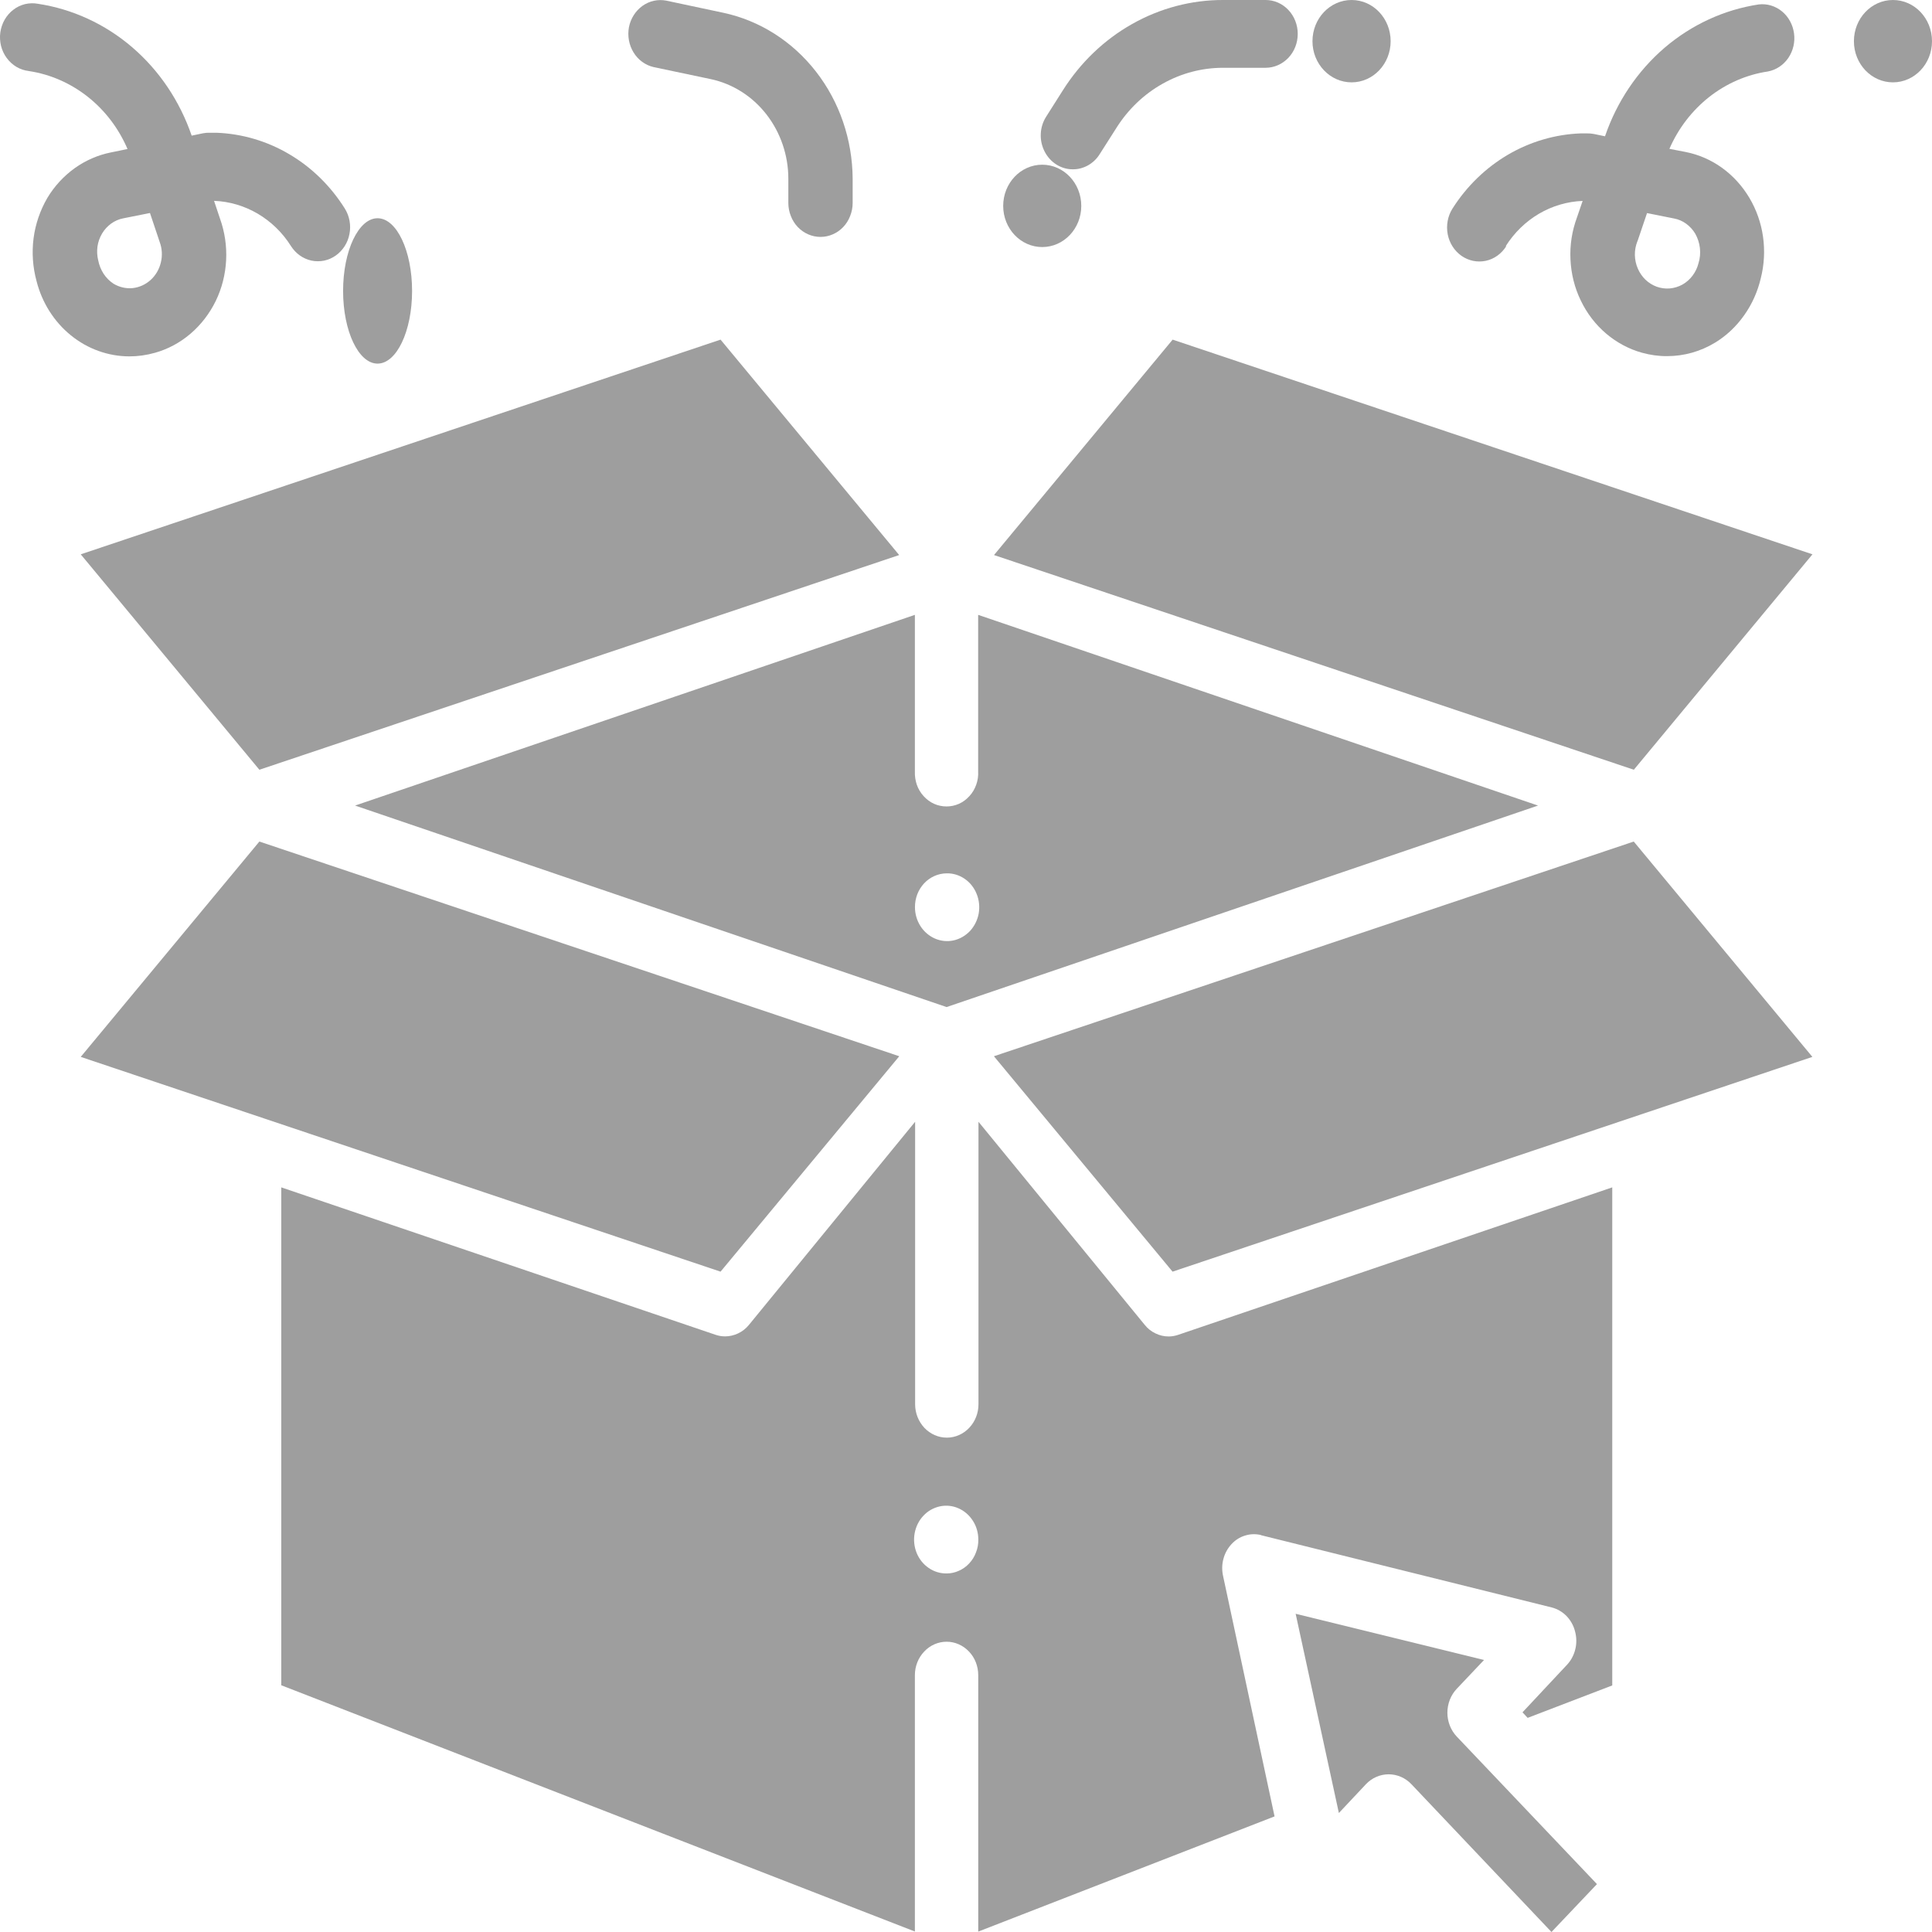 <svg width="24" height="24" viewBox="0 0 24 24" fill="none" xmlns="http://www.w3.org/2000/svg">
<path d="M13.328 2.103C13.394 2.104 13.458 2.086 13.516 2.054C13.574 2.021 13.624 1.974 13.66 1.916L13.867 1.591C14.012 1.36 14.209 1.171 14.441 1.041C14.672 0.91 14.931 0.842 15.194 0.842H15.722C15.828 0.842 15.929 0.797 16.004 0.719C16.079 0.64 16.121 0.533 16.121 0.421C16.121 0.309 16.079 0.202 16.004 0.123C15.929 0.044 15.828 3.28938e-06 15.722 3.28938e-06H15.194C14.8 -0.001 14.411 0.102 14.064 0.298C13.716 0.494 13.42 0.778 13.202 1.124L12.996 1.449C12.956 1.512 12.932 1.586 12.929 1.662C12.925 1.738 12.942 1.814 12.976 1.881C13.01 1.948 13.061 2.005 13.123 2.044C13.185 2.083 13.256 2.104 13.328 2.103V2.103Z" fill="#9E9E9E"/>
<path d="M8.118 0.833L8.83 0.983C9.101 1.041 9.345 1.195 9.521 1.421C9.696 1.646 9.793 1.929 9.793 2.22V2.522C9.793 2.578 9.804 2.632 9.824 2.683C9.844 2.735 9.873 2.781 9.91 2.82C9.947 2.859 9.991 2.89 10.04 2.911C10.088 2.932 10.14 2.943 10.193 2.943C10.245 2.943 10.297 2.932 10.345 2.911C10.394 2.89 10.438 2.859 10.475 2.82C10.512 2.781 10.541 2.735 10.561 2.683C10.581 2.632 10.592 2.578 10.592 2.522V2.22C10.589 1.735 10.429 1.265 10.136 0.889C9.844 0.514 9.439 0.256 8.987 0.159L8.277 0.008C8.174 -0.012 8.068 0.011 7.981 0.073C7.895 0.135 7.834 0.23 7.813 0.338C7.793 0.446 7.813 0.558 7.87 0.651C7.926 0.743 8.015 0.809 8.118 0.833H8.118Z" fill="#9E9E9E"/>
<path d="M18.705 3.057C18.811 2.89 18.952 2.753 19.118 2.655C19.284 2.558 19.47 2.503 19.66 2.496L19.589 2.703C19.528 2.868 19.5 3.046 19.509 3.223C19.517 3.401 19.56 3.575 19.637 3.733C19.713 3.892 19.82 4.032 19.952 4.144C20.083 4.255 20.235 4.337 20.398 4.382C20.5 4.41 20.605 4.425 20.71 4.424C20.92 4.424 21.125 4.366 21.306 4.256C21.447 4.17 21.569 4.055 21.666 3.917C21.764 3.78 21.834 3.623 21.873 3.457C21.916 3.289 21.925 3.113 21.901 2.941C21.877 2.77 21.819 2.605 21.731 2.457C21.643 2.31 21.528 2.183 21.392 2.085C21.256 1.987 21.102 1.92 20.94 1.888L20.738 1.849C20.849 1.593 21.02 1.372 21.233 1.204C21.447 1.036 21.698 0.927 21.961 0.888C22.063 0.869 22.154 0.809 22.215 0.72C22.275 0.632 22.301 0.522 22.286 0.414C22.271 0.306 22.218 0.208 22.136 0.141C22.054 0.074 21.951 0.043 21.848 0.055C21.418 0.12 21.014 0.306 20.677 0.594C20.341 0.883 20.085 1.263 19.938 1.693L19.798 1.664C19.77 1.659 19.74 1.656 19.711 1.657H19.635C19.318 1.669 19.009 1.76 18.732 1.922C18.455 2.085 18.218 2.315 18.042 2.593C17.984 2.686 17.963 2.8 17.984 2.91C18.005 3.02 18.067 3.116 18.155 3.178C18.244 3.24 18.352 3.262 18.457 3.24C18.561 3.218 18.652 3.152 18.711 3.059L18.705 3.057ZM20.341 2.998L20.46 2.647L20.795 2.714C20.849 2.724 20.901 2.746 20.946 2.779C20.991 2.812 21.03 2.854 21.059 2.903C21.09 2.958 21.11 3.019 21.117 3.083C21.124 3.146 21.118 3.211 21.099 3.271C21.085 3.327 21.059 3.38 21.025 3.425C20.991 3.47 20.948 3.508 20.9 3.535C20.851 3.562 20.798 3.578 20.743 3.583C20.688 3.588 20.633 3.58 20.581 3.562C20.529 3.543 20.481 3.513 20.44 3.474C20.4 3.435 20.367 3.387 20.345 3.335C20.322 3.282 20.31 3.225 20.309 3.167C20.308 3.109 20.319 3.051 20.34 2.998H20.341Z" fill="#9E9E9E"/>
<path d="M0.361 0.883C0.625 0.923 0.876 1.033 1.09 1.202C1.304 1.371 1.474 1.594 1.584 1.851L1.38 1.893C1.218 1.925 1.064 1.992 0.928 2.089C0.792 2.187 0.676 2.312 0.588 2.459C0.499 2.612 0.44 2.783 0.417 2.96C0.394 3.138 0.407 3.319 0.454 3.492C0.522 3.76 0.672 3.997 0.881 4.166C1.089 4.335 1.345 4.427 1.608 4.427C1.714 4.427 1.82 4.412 1.923 4.383C2.085 4.338 2.236 4.257 2.366 4.146C2.496 4.035 2.603 3.896 2.68 3.739C2.756 3.582 2.8 3.41 2.809 3.233C2.818 3.057 2.792 2.881 2.733 2.716L2.659 2.495C2.849 2.502 3.035 2.557 3.201 2.654C3.367 2.752 3.509 2.889 3.614 3.056C3.643 3.102 3.681 3.142 3.724 3.173C3.768 3.204 3.817 3.226 3.868 3.237C3.92 3.248 3.973 3.248 4.025 3.238C4.077 3.227 4.126 3.206 4.17 3.175C4.213 3.145 4.251 3.105 4.281 3.059C4.31 3.013 4.331 2.962 4.341 2.907C4.352 2.853 4.352 2.797 4.342 2.742C4.332 2.688 4.312 2.636 4.283 2.59C4.107 2.31 3.871 2.079 3.594 1.916C3.317 1.752 3.006 1.661 2.689 1.649H2.608C2.578 1.648 2.549 1.65 2.52 1.656L2.381 1.685C2.233 1.254 1.978 0.875 1.641 0.586C1.305 0.298 0.9 0.112 0.471 0.047C0.418 0.037 0.364 0.039 0.311 0.051C0.259 0.064 0.209 0.087 0.166 0.121C0.122 0.154 0.086 0.196 0.058 0.244C0.03 0.293 0.012 0.347 0.004 0.403C-0.004 0.459 -0 0.516 0.013 0.571C0.027 0.625 0.051 0.677 0.084 0.721C0.117 0.766 0.158 0.803 0.205 0.831C0.252 0.859 0.304 0.876 0.357 0.882L0.361 0.883ZM1.984 3.007C2.014 3.088 2.019 3.177 1.998 3.261C1.978 3.346 1.933 3.422 1.871 3.478C1.808 3.535 1.73 3.57 1.648 3.579C1.566 3.587 1.483 3.568 1.411 3.525C1.362 3.493 1.32 3.451 1.287 3.401C1.254 3.35 1.232 3.294 1.22 3.234C1.206 3.178 1.203 3.12 1.211 3.062C1.219 3.005 1.239 2.95 1.268 2.901C1.297 2.852 1.336 2.81 1.381 2.777C1.426 2.745 1.478 2.722 1.532 2.712L1.863 2.646L1.984 3.007Z" fill="#9E9E9E"/>
<path d="M20.295 10.454L12.347 13.121L14.566 15.797L22.514 13.129L20.295 10.454Z" fill="#9E9E9E"/>
<path d="M4.411 10.007L11.759 12.51L19.106 10.007L12.151 7.638V9.583C12.154 9.639 12.146 9.695 12.127 9.748C12.108 9.801 12.08 9.849 12.043 9.889C12.006 9.93 11.962 9.963 11.913 9.985C11.864 10.007 11.811 10.018 11.758 10.018C11.705 10.018 11.652 10.007 11.603 9.985C11.554 9.963 11.51 9.93 11.473 9.889C11.436 9.849 11.408 9.801 11.389 9.748C11.371 9.695 11.363 9.639 11.365 9.583V7.638L4.411 10.007ZM11.759 10.849C11.838 10.847 11.916 10.871 11.982 10.916C12.049 10.961 12.101 11.027 12.132 11.104C12.163 11.18 12.172 11.265 12.158 11.347C12.143 11.429 12.105 11.505 12.05 11.565C11.994 11.624 11.923 11.665 11.846 11.682C11.768 11.699 11.688 11.691 11.614 11.659C11.541 11.627 11.478 11.573 11.434 11.504C11.39 11.435 11.366 11.353 11.366 11.27C11.365 11.159 11.406 11.052 11.48 10.973C11.553 10.895 11.654 10.85 11.759 10.849Z" fill="#9E9E9E"/>
<path d="M15.666 19.071L19.279 19.969C19.347 19.987 19.41 20.024 19.46 20.075C19.51 20.127 19.547 20.192 19.565 20.263C19.585 20.335 19.587 20.411 19.57 20.483C19.553 20.556 19.519 20.622 19.47 20.676L18.913 21.271L18.977 21.34L20.028 20.937V14.75L14.635 16.582C14.597 16.595 14.557 16.602 14.517 16.602C14.46 16.602 14.405 16.589 14.354 16.564C14.303 16.54 14.257 16.504 14.221 16.459L12.155 13.935V17.444C12.155 17.554 12.114 17.659 12.04 17.737C11.966 17.815 11.866 17.859 11.762 17.859C11.657 17.859 11.557 17.815 11.483 17.737C11.41 17.659 11.368 17.554 11.368 17.444V13.935L9.303 16.459C9.266 16.504 9.22 16.54 9.169 16.564C9.118 16.588 9.063 16.601 9.007 16.601C8.966 16.601 8.927 16.594 8.888 16.581L3.494 14.75V20.935L11.365 23.994V20.809C11.365 20.699 11.407 20.593 11.481 20.516C11.554 20.438 11.655 20.394 11.759 20.394C11.863 20.394 11.963 20.438 12.037 20.516C12.111 20.593 12.152 20.699 12.152 20.809V23.995L15.833 22.564L15.193 19.575C15.178 19.505 15.179 19.433 15.198 19.364C15.216 19.295 15.251 19.233 15.298 19.182C15.345 19.131 15.403 19.094 15.468 19.075C15.532 19.055 15.6 19.053 15.665 19.069L15.666 19.071ZM11.76 19.546C11.681 19.547 11.603 19.524 11.537 19.478C11.47 19.433 11.418 19.367 11.387 19.291C11.356 19.214 11.347 19.129 11.362 19.047C11.377 18.965 11.414 18.889 11.47 18.83C11.525 18.77 11.597 18.73 11.674 18.713C11.752 18.696 11.832 18.704 11.905 18.736C11.979 18.768 12.041 18.822 12.085 18.891C12.13 18.96 12.153 19.042 12.153 19.125C12.154 19.18 12.144 19.235 12.124 19.285C12.105 19.336 12.076 19.383 12.039 19.422C12.003 19.461 11.959 19.492 11.911 19.513C11.863 19.535 11.812 19.546 11.76 19.546Z" fill="#9E9E9E"/>
<path d="M22.515 6.886L14.567 4.219L12.348 6.895L20.296 9.562L22.515 6.886Z" fill="#9E9E9E"/>
<path d="M11.171 13.121L3.222 10.454L1.003 13.129L8.951 15.797L11.171 13.121Z" fill="#9E9E9E"/>
<path d="M16.968 22.164C17.043 22.085 17.145 22.041 17.25 22.041C17.356 22.041 17.458 22.085 17.533 22.164L19.273 24L19.838 23.405L18.097 21.573C18.022 21.494 17.98 21.387 17.98 21.276C17.98 21.164 18.022 21.057 18.097 20.978L18.435 20.621L16.095 20.047L16.632 22.522L16.968 22.164Z" fill="#9E9E9E"/>
<path d="M1.003 6.886L3.222 9.562L11.17 6.895L8.951 4.219L1.003 6.886Z" fill="#9E9E9E"/>
<path d="M12.947 3.069C13.215 3.069 13.432 2.84 13.432 2.558C13.432 2.275 13.215 2.046 12.947 2.046C12.679 2.046 12.462 2.275 12.462 2.558C12.462 2.84 12.679 3.069 12.947 3.069Z" fill="#9E9E9E"/>
<path d="M16.79 1.023C17.058 1.023 17.275 0.794 17.275 0.512C17.275 0.229 17.058 0 16.79 0C16.522 0 16.304 0.229 16.304 0.512C16.304 0.794 16.522 1.023 16.79 1.023Z" fill="#9E9E9E"/>
<path d="M23.515 1.023C23.783 1.023 24 0.794 24 0.512C24 0.229 23.783 0 23.515 0C23.247 0 23.03 0.229 23.03 0.512C23.03 0.794 23.247 1.023 23.515 1.023Z" fill="#9E9E9E"/>
<path d="M4.69 4.517C4.927 4.517 5.119 4.113 5.119 3.614C5.119 3.115 4.927 2.711 4.69 2.711C4.454 2.711 4.262 3.115 4.262 3.614C4.262 4.113 4.454 4.517 4.69 4.517Z" fill="#9E9E9E"/>
</svg>
